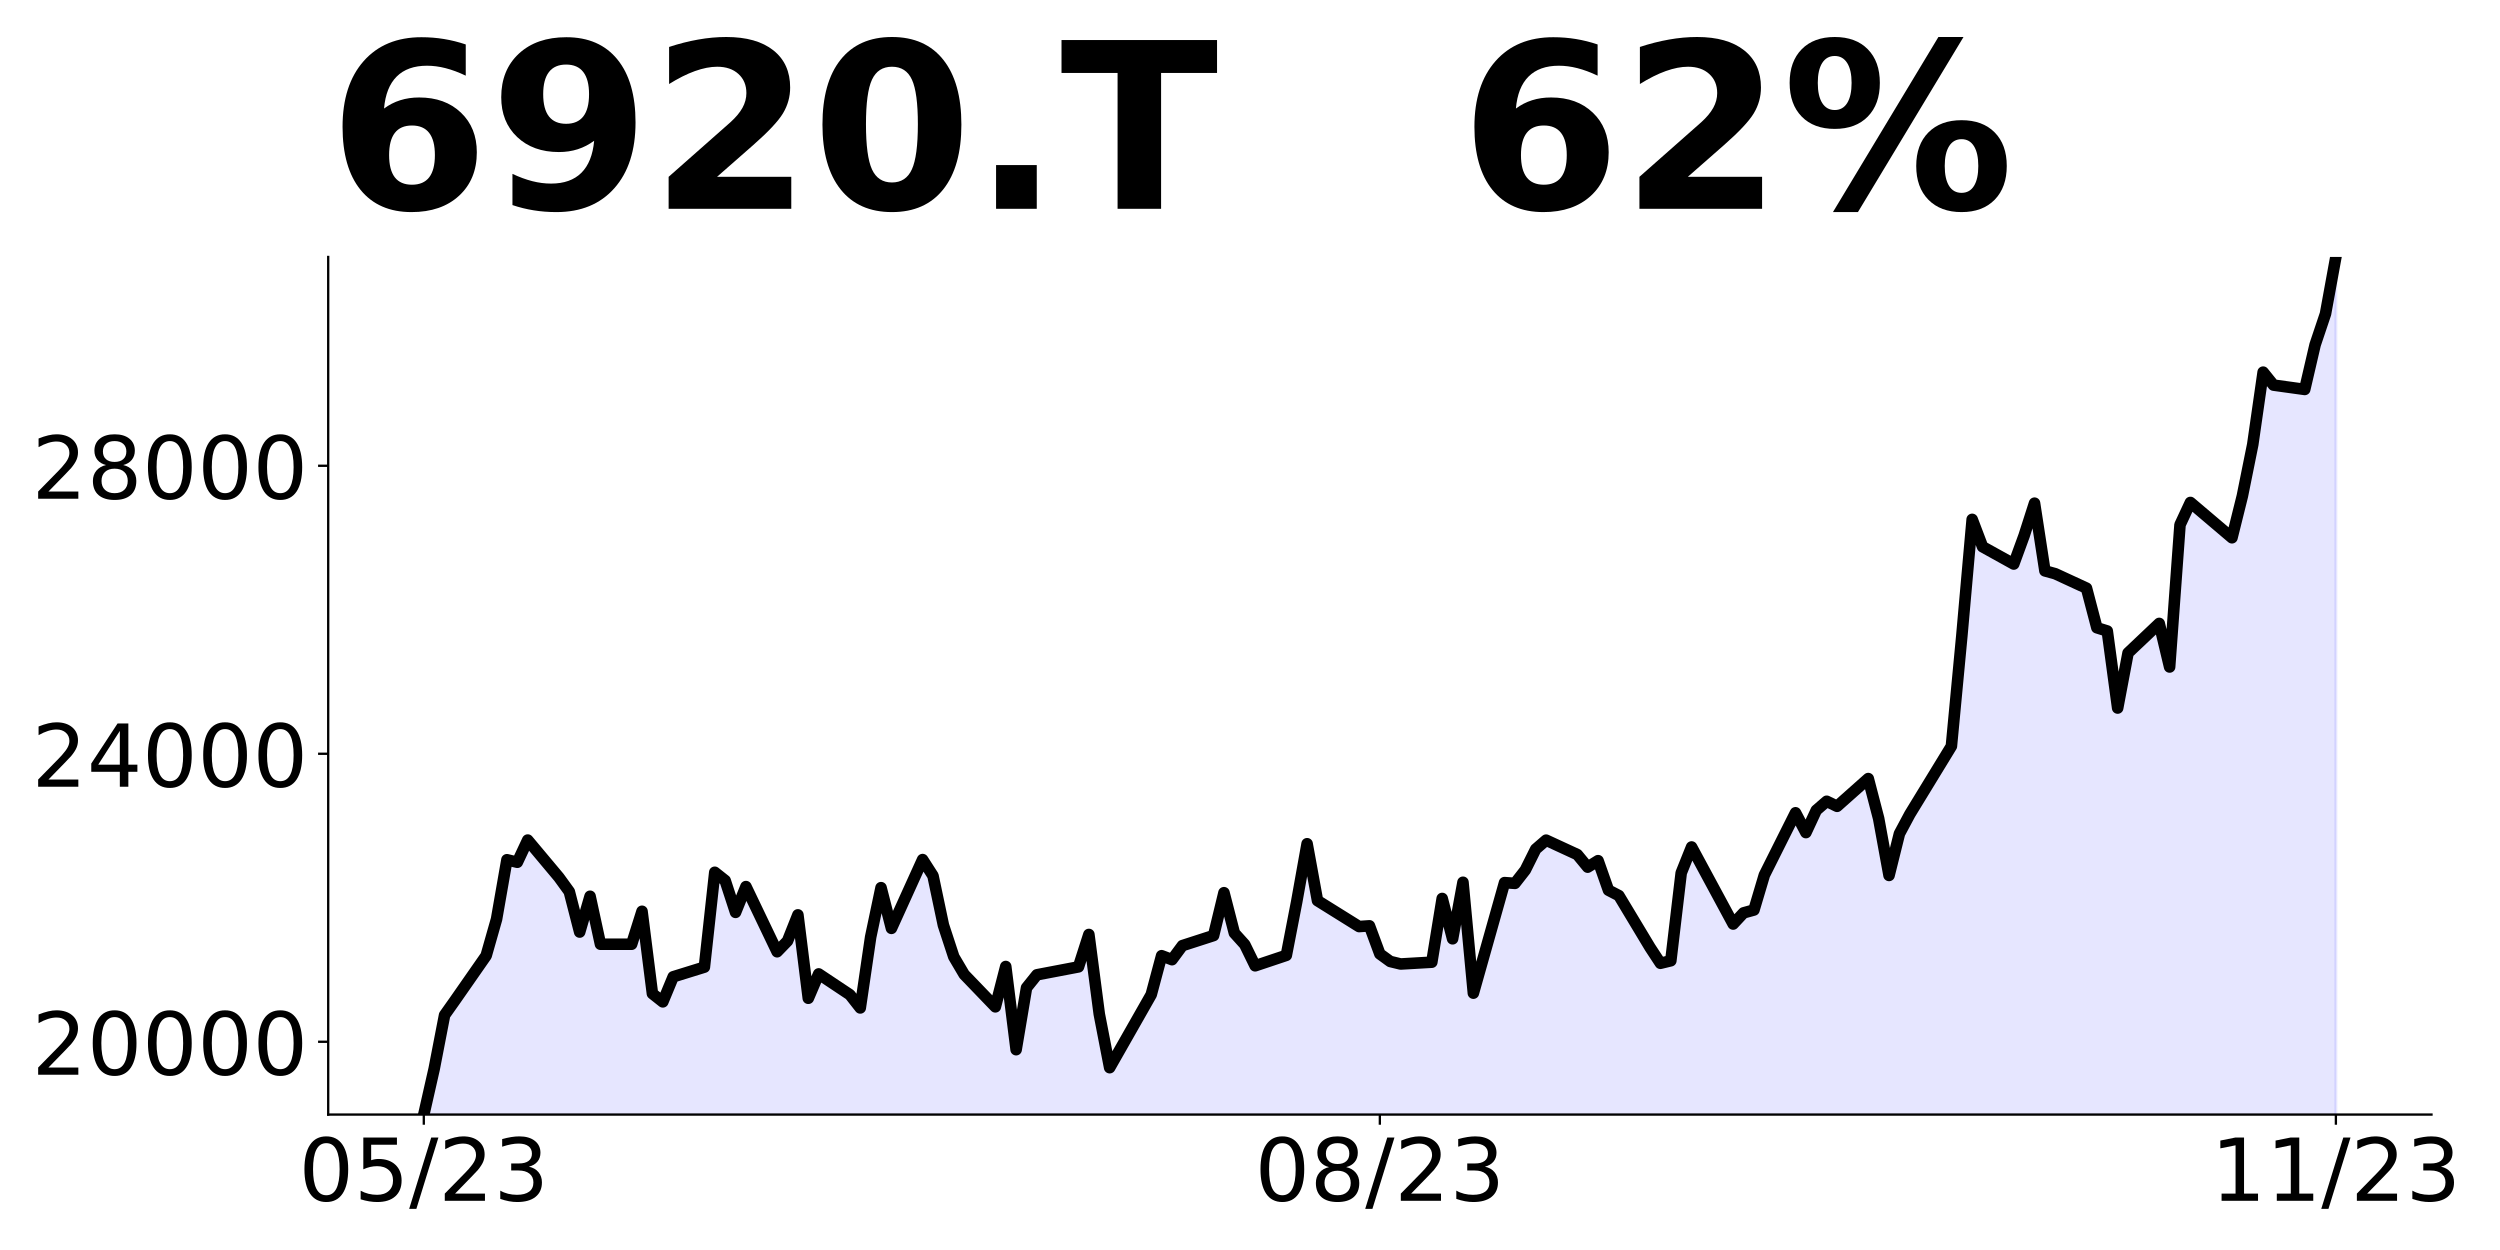 <?xml version="1.0" encoding="utf-8" standalone="no"?>
<!DOCTYPE svg PUBLIC "-//W3C//DTD SVG 1.1//EN"
  "http://www.w3.org/Graphics/SVG/1.1/DTD/svg11.dtd">
<!-- Created with matplotlib (https://matplotlib.org/) -->
<svg height="432pt" version="1.1" viewBox="0 0 864 432" width="864pt" xmlns="http://www.w3.org/2000/svg" xmlns:xlink="http://www.w3.org/1999/xlink">
 <defs>
  <style type="text/css">
*{stroke-linecap:butt;stroke-linejoin:round;}
  </style>
 </defs>
 <g id="figure_1">
  <g id="patch_1">
   <path d="M 0 432 
L 864 432 
L 864 0 
L 0 0 
z
" style="fill:none;"/>
  </g>
  <g id="axes_1">
   <g id="patch_2">
    <path d="M 113.425 385.2 
L 840.324 385.2 
L 840.324 88.8 
L 113.425 88.8 
z
" style="fill:none;"/>
   </g>
   <g id="PolyCollection_1">
    <path clip-path="url(#pb4818fce13)" d="M 146.466 857.699 
L 146.466 385.2 
L 150.057 369.368 
L 153.649 350.814 
L 157.24 345.743 
L 168.014 330.281 
L 171.606 317.665 
L 175.197 297.132 
L 178.788 297.998 
L 182.38 290.329 
L 193.154 303.193 
L 196.745 308.141 
L 200.337 322.118 
L 203.928 309.749 
L 207.52 326.323 
L 218.294 326.323 
L 221.885 314.944 
L 225.477 343.392 
L 229.068 346.237 
L 232.659 337.579 
L 243.434 334.239 
L 247.025 301.461 
L 250.616 304.306 
L 254.208 315.315 
L 257.799 306.409 
L 268.573 328.921 
L 272.165 325.21 
L 275.756 316.18 
L 279.348 345 
L 282.939 336.589 
L 293.713 343.764 
L 297.305 348.34 
L 300.896 323.849 
L 304.487 306.779 
L 308.079 320.838 
L 318.853 297.075 
L 322.444 302.673 
L 326.036 319.719 
L 329.627 330.667 
L 333.219 336.764 
L 343.993 347.961 
L 347.584 334.027 
L 351.176 362.767 
L 354.767 341.367 
L 358.358 336.888 
L 372.724 334.151 
L 376.315 322.954 
L 379.907 350.45 
L 383.498 368.988 
L 394.272 350.201 
L 397.864 343.731 
L 401.455 330.294 
L 405.046 331.663 
L 408.638 326.81 
L 419.412 323.327 
L 423.003 308.521 
L 426.595 322.456 
L 430.186 326.437 
L 433.778 333.778 
L 444.552 330.17 
L 448.143 311.632 
L 451.735 291.6 
L 455.326 311.258 
L 469.692 320.216 
L 473.283 319.967 
L 476.874 329.672 
L 480.466 332.285 
L 484.057 333.156 
L 494.831 332.534 
L 498.423 310.512 
L 502.014 324.447 
L 505.606 304.913 
L 509.197 343.234 
L 519.971 305.037 
L 523.563 305.286 
L 527.154 300.683 
L 530.745 293.467 
L 534.337 290.356 
L 545.111 295.333 
L 548.702 299.687 
L 552.294 297.448 
L 555.885 307.65 
L 559.477 309.516 
L 570.251 327.433 
L 573.842 332.907 
L 577.434 332.036 
L 581.025 301.678 
L 584.616 292.72 
L 598.982 319.345 
L 602.573 315.488 
L 606.165 314.493 
L 609.756 302.425 
L 620.53 280.9 
L 624.122 287.743 
L 627.713 280.03 
L 631.305 276.919 
L 634.896 278.661 
L 645.67 269.081 
L 649.262 282.891 
L 652.853 302.549 
L 656.444 288.117 
L 660.036 281.398 
L 674.401 257.883 
L 677.993 219.936 
L 681.584 179.5 
L 685.175 188.956 
L 695.95 194.928 
L 699.541 185.099 
L 703.132 173.901 
L 706.724 197.292 
L 710.315 198.287 
L 721.089 203.264 
L 724.681 216.95 
L 728.272 218.07 
L 731.864 244.695 
L 735.455 225.659 
L 746.229 215.457 
L 749.821 230.511 
L 753.412 181.367 
L 757.003 173.653 
L 771.369 185.846 
L 774.96 171.413 
L 778.552 153.621 
L 782.143 128.614 
L 785.735 133.093 
L 796.509 134.586 
L 800.1 119.158 
L 803.692 108.458 
L 807.283 88.8 
L 807.283 857.699 
L 807.283 857.699 
L 803.692 857.699 
L 800.1 857.699 
L 796.509 857.699 
L 785.735 857.699 
L 782.143 857.699 
L 778.552 857.699 
L 774.96 857.699 
L 771.369 857.699 
L 757.003 857.699 
L 753.412 857.699 
L 749.821 857.699 
L 746.229 857.699 
L 735.455 857.699 
L 731.864 857.699 
L 728.272 857.699 
L 724.681 857.699 
L 721.089 857.699 
L 710.315 857.699 
L 706.724 857.699 
L 703.132 857.699 
L 699.541 857.699 
L 695.95 857.699 
L 685.175 857.699 
L 681.584 857.699 
L 677.993 857.699 
L 674.401 857.699 
L 660.036 857.699 
L 656.444 857.699 
L 652.853 857.699 
L 649.262 857.699 
L 645.67 857.699 
L 634.896 857.699 
L 631.305 857.699 
L 627.713 857.699 
L 624.122 857.699 
L 620.53 857.699 
L 609.756 857.699 
L 606.165 857.699 
L 602.573 857.699 
L 598.982 857.699 
L 584.616 857.699 
L 581.025 857.699 
L 577.434 857.699 
L 573.842 857.699 
L 570.251 857.699 
L 559.477 857.699 
L 555.885 857.699 
L 552.294 857.699 
L 548.702 857.699 
L 545.111 857.699 
L 534.337 857.699 
L 530.745 857.699 
L 527.154 857.699 
L 523.563 857.699 
L 519.971 857.699 
L 509.197 857.699 
L 505.606 857.699 
L 502.014 857.699 
L 498.423 857.699 
L 494.831 857.699 
L 484.057 857.699 
L 480.466 857.699 
L 476.874 857.699 
L 473.283 857.699 
L 469.692 857.699 
L 455.326 857.699 
L 451.735 857.699 
L 448.143 857.699 
L 444.552 857.699 
L 433.778 857.699 
L 430.186 857.699 
L 426.595 857.699 
L 423.003 857.699 
L 419.412 857.699 
L 408.638 857.699 
L 405.046 857.699 
L 401.455 857.699 
L 397.864 857.699 
L 394.272 857.699 
L 383.498 857.699 
L 379.907 857.699 
L 376.315 857.699 
L 372.724 857.699 
L 358.358 857.699 
L 354.767 857.699 
L 351.176 857.699 
L 347.584 857.699 
L 343.993 857.699 
L 333.219 857.699 
L 329.627 857.699 
L 326.036 857.699 
L 322.444 857.699 
L 318.853 857.699 
L 308.079 857.699 
L 304.487 857.699 
L 300.896 857.699 
L 297.305 857.699 
L 293.713 857.699 
L 282.939 857.699 
L 279.348 857.699 
L 275.756 857.699 
L 272.165 857.699 
L 268.573 857.699 
L 257.799 857.699 
L 254.208 857.699 
L 250.616 857.699 
L 247.025 857.699 
L 243.434 857.699 
L 232.659 857.699 
L 229.068 857.699 
L 225.477 857.699 
L 221.885 857.699 
L 218.294 857.699 
L 207.52 857.699 
L 203.928 857.699 
L 200.337 857.699 
L 196.745 857.699 
L 193.154 857.699 
L 182.38 857.699 
L 178.788 857.699 
L 175.197 857.699 
L 171.606 857.699 
L 168.014 857.699 
L 157.24 857.699 
L 153.649 857.699 
L 150.057 857.699 
L 146.466 857.699 
z
" style="fill:#0000ff;fill-opacity:0.1;stroke:#0000ff;stroke-opacity:0.1;"/>
   </g>
   <g id="matplotlib.axis_1">
    <g id="xtick_1">
     <g id="line2d_1">
      <defs>
       <path d="M 0 0 
L 0 3.5 
" id="m38119cd342" style="stroke:#000000;stroke-width:0.8;"/>
      </defs>
      <g>
       <use style="stroke:#000000;stroke-width:0.8;" x="146.466" xlink:href="#m38119cd342" y="385.2"/>
      </g>
     </g>
     <g id="text_1">
      <!-- 05/23 -->
      <defs>
       <path d="M 31.781 66.406 
Q 24.172 66.406 20.328 58.906 
Q 16.5 51.422 16.5 36.375 
Q 16.5 21.391 20.328 13.891 
Q 24.172 6.391 31.781 6.391 
Q 39.453 6.391 43.281 13.891 
Q 47.125 21.391 47.125 36.375 
Q 47.125 51.422 43.281 58.906 
Q 39.453 66.406 31.781 66.406 
z
M 31.781 74.219 
Q 44.047 74.219 50.516 64.516 
Q 56.984 54.828 56.984 36.375 
Q 56.984 17.969 50.516 8.266 
Q 44.047 -1.422 31.781 -1.422 
Q 19.531 -1.422 13.062 8.266 
Q 6.594 17.969 6.594 36.375 
Q 6.594 54.828 13.062 64.516 
Q 19.531 74.219 31.781 74.219 
z
" id="DejaVuSans-48"/>
       <path d="M 10.797 72.906 
L 49.516 72.906 
L 49.516 64.594 
L 19.828 64.594 
L 19.828 46.734 
Q 21.969 47.469 24.109 47.828 
Q 26.266 48.188 28.422 48.188 
Q 40.625 48.188 47.75 41.5 
Q 54.891 34.812 54.891 23.391 
Q 54.891 11.625 47.562 5.094 
Q 40.234 -1.422 26.906 -1.422 
Q 22.312 -1.422 17.547 -0.641 
Q 12.797 0.141 7.719 1.703 
L 7.719 11.625 
Q 12.109 9.234 16.797 8.062 
Q 21.484 6.891 26.703 6.891 
Q 35.156 6.891 40.078 11.328 
Q 45.016 15.766 45.016 23.391 
Q 45.016 31 40.078 35.438 
Q 35.156 39.891 26.703 39.891 
Q 22.75 39.891 18.812 39.016 
Q 14.891 38.141 10.797 36.281 
z
" id="DejaVuSans-53"/>
       <path d="M 25.391 72.906 
L 33.688 72.906 
L 8.297 -9.281 
L 0 -9.281 
z
" id="DejaVuSans-47"/>
       <path d="M 19.188 8.297 
L 53.609 8.297 
L 53.609 0 
L 7.328 0 
L 7.328 8.297 
Q 12.938 14.109 22.625 23.891 
Q 32.328 33.688 34.812 36.531 
Q 39.547 41.844 41.422 45.531 
Q 43.312 49.219 43.312 52.781 
Q 43.312 58.594 39.234 62.25 
Q 35.156 65.922 28.609 65.922 
Q 23.969 65.922 18.812 64.312 
Q 13.672 62.703 7.812 59.422 
L 7.812 69.391 
Q 13.766 71.781 18.938 73 
Q 24.125 74.219 28.422 74.219 
Q 39.75 74.219 46.484 68.547 
Q 53.219 62.891 53.219 53.422 
Q 53.219 48.922 51.531 44.891 
Q 49.859 40.875 45.406 35.406 
Q 44.188 33.984 37.641 27.219 
Q 31.109 20.453 19.188 8.297 
z
" id="DejaVuSans-50"/>
       <path d="M 40.578 39.312 
Q 47.656 37.797 51.625 33 
Q 55.609 28.219 55.609 21.188 
Q 55.609 10.406 48.188 4.484 
Q 40.766 -1.422 27.094 -1.422 
Q 22.516 -1.422 17.656 -0.516 
Q 12.797 0.391 7.625 2.203 
L 7.625 11.719 
Q 11.719 9.328 16.594 8.109 
Q 21.484 6.891 26.812 6.891 
Q 36.078 6.891 40.938 10.547 
Q 45.797 14.203 45.797 21.188 
Q 45.797 27.641 41.281 31.266 
Q 36.766 34.906 28.719 34.906 
L 20.219 34.906 
L 20.219 43.016 
L 29.109 43.016 
Q 36.375 43.016 40.234 45.922 
Q 44.094 48.828 44.094 54.297 
Q 44.094 59.906 40.109 62.906 
Q 36.141 65.922 28.719 65.922 
Q 24.656 65.922 20.016 65.031 
Q 15.375 64.156 9.812 62.312 
L 9.812 71.094 
Q 15.438 72.656 20.344 73.438 
Q 25.25 74.219 29.594 74.219 
Q 40.828 74.219 47.359 69.109 
Q 53.906 64.016 53.906 55.328 
Q 53.906 49.266 50.438 45.094 
Q 46.969 40.922 40.578 39.312 
z
" id="DejaVuSans-51"/>
      </defs>
      <g transform="translate(103.238 414.995)scale(0.3 -0.3)">
       <use xlink:href="#DejaVuSans-48"/>
       <use x="63.623" xlink:href="#DejaVuSans-53"/>
       <use x="127.246" xlink:href="#DejaVuSans-47"/>
       <use x="160.938" xlink:href="#DejaVuSans-50"/>
       <use x="224.561" xlink:href="#DejaVuSans-51"/>
      </g>
     </g>
    </g>
    <g id="xtick_2">
     <g id="line2d_2">
      <g>
       <use style="stroke:#000000;stroke-width:0.8;" x="476.874" xlink:href="#m38119cd342" y="385.2"/>
      </g>
     </g>
     <g id="text_2">
      <!-- 08/23 -->
      <defs>
       <path d="M 31.781 34.625 
Q 24.75 34.625 20.719 30.859 
Q 16.703 27.094 16.703 20.516 
Q 16.703 13.922 20.719 10.156 
Q 24.75 6.391 31.781 6.391 
Q 38.812 6.391 42.859 10.172 
Q 46.922 13.969 46.922 20.516 
Q 46.922 27.094 42.891 30.859 
Q 38.875 34.625 31.781 34.625 
z
M 21.922 38.812 
Q 15.578 40.375 12.031 44.719 
Q 8.5 49.078 8.5 55.328 
Q 8.5 64.062 14.719 69.141 
Q 20.953 74.219 31.781 74.219 
Q 42.672 74.219 48.875 69.141 
Q 55.078 64.062 55.078 55.328 
Q 55.078 49.078 51.531 44.719 
Q 48 40.375 41.703 38.812 
Q 48.828 37.156 52.797 32.312 
Q 56.781 27.484 56.781 20.516 
Q 56.781 9.906 50.312 4.234 
Q 43.844 -1.422 31.781 -1.422 
Q 19.734 -1.422 13.25 4.234 
Q 6.781 9.906 6.781 20.516 
Q 6.781 27.484 10.781 32.312 
Q 14.797 37.156 21.922 38.812 
z
M 18.312 54.391 
Q 18.312 48.734 21.844 45.562 
Q 25.391 42.391 31.781 42.391 
Q 38.141 42.391 41.719 45.562 
Q 45.312 48.734 45.312 54.391 
Q 45.312 60.062 41.719 63.234 
Q 38.141 66.406 31.781 66.406 
Q 25.391 66.406 21.844 63.234 
Q 18.312 60.062 18.312 54.391 
z
" id="DejaVuSans-56"/>
      </defs>
      <g transform="translate(433.646 414.995)scale(0.3 -0.3)">
       <use xlink:href="#DejaVuSans-48"/>
       <use x="63.623" xlink:href="#DejaVuSans-56"/>
       <use x="127.246" xlink:href="#DejaVuSans-47"/>
       <use x="160.938" xlink:href="#DejaVuSans-50"/>
       <use x="224.561" xlink:href="#DejaVuSans-51"/>
      </g>
     </g>
    </g>
    <g id="xtick_3">
     <g id="line2d_3">
      <g>
       <use style="stroke:#000000;stroke-width:0.8;" x="807.283" xlink:href="#m38119cd342" y="385.2"/>
      </g>
     </g>
     <g id="text_3">
      <!-- 11/23 -->
      <defs>
       <path d="M 12.406 8.297 
L 28.516 8.297 
L 28.516 63.922 
L 10.984 60.406 
L 10.984 69.391 
L 28.422 72.906 
L 38.281 72.906 
L 38.281 8.297 
L 54.391 8.297 
L 54.391 0 
L 12.406 0 
z
" id="DejaVuSans-49"/>
      </defs>
      <g transform="translate(764.055 414.995)scale(0.3 -0.3)">
       <use xlink:href="#DejaVuSans-49"/>
       <use x="63.623" xlink:href="#DejaVuSans-49"/>
       <use x="127.246" xlink:href="#DejaVuSans-47"/>
       <use x="160.938" xlink:href="#DejaVuSans-50"/>
       <use x="224.561" xlink:href="#DejaVuSans-51"/>
      </g>
     </g>
    </g>
   </g>
   <g id="matplotlib.axis_2">
    <g id="ytick_1">
     <g id="line2d_4">
      <defs>
       <path d="M 0 0 
L -3.5 0 
" id="maf61af2af2" style="stroke:#000000;stroke-width:0.8;"/>
      </defs>
      <g>
       <use style="stroke:#000000;stroke-width:0.8;" x="113.425" xlink:href="#maf61af2af2" y="360.03"/>
      </g>
     </g>
     <g id="text_4">
      <!-- 20000 -->
      <g transform="translate(10.988 371.428)scale(0.3 -0.3)">
       <use xlink:href="#DejaVuSans-50"/>
       <use x="63.623" xlink:href="#DejaVuSans-48"/>
       <use x="127.246" xlink:href="#DejaVuSans-48"/>
       <use x="190.869" xlink:href="#DejaVuSans-48"/>
       <use x="254.492" xlink:href="#DejaVuSans-48"/>
      </g>
     </g>
    </g>
    <g id="ytick_2">
     <g id="line2d_5">
      <g>
       <use style="stroke:#000000;stroke-width:0.8;" x="113.425" xlink:href="#maf61af2af2" y="260.496"/>
      </g>
     </g>
     <g id="text_5">
      <!-- 24000 -->
      <defs>
       <path d="M 37.797 64.312 
L 12.891 25.391 
L 37.797 25.391 
z
M 35.203 72.906 
L 47.609 72.906 
L 47.609 25.391 
L 58.016 25.391 
L 58.016 17.188 
L 47.609 17.188 
L 47.609 0 
L 37.797 0 
L 37.797 17.188 
L 4.891 17.188 
L 4.891 26.703 
z
" id="DejaVuSans-52"/>
      </defs>
      <g transform="translate(10.988 271.894)scale(0.3 -0.3)">
       <use xlink:href="#DejaVuSans-50"/>
       <use x="63.623" xlink:href="#DejaVuSans-52"/>
       <use x="127.246" xlink:href="#DejaVuSans-48"/>
       <use x="190.869" xlink:href="#DejaVuSans-48"/>
       <use x="254.492" xlink:href="#DejaVuSans-48"/>
      </g>
     </g>
    </g>
    <g id="ytick_3">
     <g id="line2d_6">
      <g>
       <use style="stroke:#000000;stroke-width:0.8;" x="113.425" xlink:href="#maf61af2af2" y="160.962"/>
      </g>
     </g>
     <g id="text_6">
      <!-- 28000 -->
      <g transform="translate(10.988 172.36)scale(0.3 -0.3)">
       <use xlink:href="#DejaVuSans-50"/>
       <use x="63.623" xlink:href="#DejaVuSans-56"/>
       <use x="127.246" xlink:href="#DejaVuSans-48"/>
       <use x="190.869" xlink:href="#DejaVuSans-48"/>
       <use x="254.492" xlink:href="#DejaVuSans-48"/>
      </g>
     </g>
    </g>
   </g>
   <g id="line2d_7">
    <path clip-path="url(#pb4818fce13)" d="M 146.466 385.2 
L 150.057 369.368 
L 153.649 350.814 
L 157.24 345.743 
L 168.014 330.281 
L 171.606 317.665 
L 175.197 297.132 
L 178.788 297.998 
L 182.38 290.329 
L 193.154 303.193 
L 196.745 308.141 
L 200.337 322.118 
L 203.928 309.749 
L 207.52 326.323 
L 218.294 326.323 
L 221.885 314.944 
L 225.477 343.392 
L 229.068 346.237 
L 232.659 337.579 
L 243.434 334.239 
L 247.025 301.461 
L 250.616 304.306 
L 254.208 315.315 
L 257.799 306.409 
L 268.573 328.921 
L 272.165 325.21 
L 275.756 316.18 
L 279.348 345 
L 282.939 336.589 
L 293.713 343.764 
L 297.305 348.34 
L 300.896 323.849 
L 304.487 306.779 
L 308.079 320.838 
L 318.853 297.075 
L 322.444 302.673 
L 326.036 319.719 
L 329.627 330.667 
L 333.219 336.764 
L 343.993 347.961 
L 347.584 334.027 
L 351.176 362.767 
L 354.767 341.367 
L 358.358 336.888 
L 372.724 334.151 
L 376.315 322.954 
L 379.907 350.45 
L 383.498 368.988 
L 397.864 343.731 
L 401.455 330.294 
L 405.046 331.663 
L 408.638 326.81 
L 419.412 323.327 
L 423.003 308.521 
L 426.595 322.456 
L 430.186 326.437 
L 433.778 333.778 
L 444.552 330.17 
L 448.143 311.632 
L 451.735 291.6 
L 455.326 311.258 
L 469.692 320.216 
L 473.283 319.967 
L 476.874 329.672 
L 480.466 332.285 
L 484.057 333.156 
L 494.831 332.534 
L 498.423 310.512 
L 502.014 324.447 
L 505.606 304.913 
L 509.197 343.234 
L 519.971 305.037 
L 523.563 305.286 
L 527.154 300.683 
L 530.745 293.467 
L 534.337 290.356 
L 545.111 295.333 
L 548.702 299.687 
L 552.294 297.448 
L 555.885 307.65 
L 559.477 309.516 
L 570.251 327.433 
L 573.842 332.907 
L 577.434 332.036 
L 581.025 301.678 
L 584.616 292.72 
L 598.982 319.345 
L 602.573 315.488 
L 606.165 314.493 
L 609.756 302.425 
L 620.53 280.9 
L 624.122 287.743 
L 627.713 280.03 
L 631.305 276.919 
L 634.896 278.661 
L 645.67 269.081 
L 649.262 282.891 
L 652.853 302.549 
L 656.444 288.117 
L 660.036 281.398 
L 674.401 257.883 
L 677.993 219.936 
L 681.584 179.5 
L 685.175 188.956 
L 695.95 194.928 
L 699.541 185.099 
L 703.132 173.901 
L 706.724 197.292 
L 710.315 198.287 
L 721.089 203.264 
L 724.681 216.95 
L 728.272 218.07 
L 731.864 244.695 
L 735.455 225.659 
L 746.229 215.457 
L 749.821 230.511 
L 753.412 181.367 
L 757.003 173.653 
L 771.369 185.846 
L 774.96 171.413 
L 778.552 153.621 
L 782.143 128.614 
L 785.735 133.093 
L 796.509 134.586 
L 800.1 119.158 
L 803.692 108.458 
L 807.283 88.8 
L 807.283 88.8 
" style="fill:none;stroke:#000000;stroke-linecap:square;stroke-width:4;"/>
   </g>
   <g id="patch_3">
    <path d="M 113.425 385.2 
L 113.425 88.8 
" style="fill:none;stroke:#000000;stroke-linecap:square;stroke-linejoin:miter;stroke-width:0.8;"/>
   </g>
   <g id="patch_4">
    <path d="M 113.425 385.2 
L 840.324 385.2 
" style="fill:none;stroke:#000000;stroke-linecap:square;stroke-linejoin:miter;stroke-width:0.8;"/>
   </g>
   <g id="text_7">
    <!-- 6920.T   62% -->
    <defs>
     <path d="M 36.188 35.984 
Q 31.25 35.984 28.781 32.781 
Q 26.312 29.594 26.312 23.188 
Q 26.312 16.797 28.781 13.594 
Q 31.25 10.406 36.188 10.406 
Q 41.156 10.406 43.625 13.594 
Q 46.094 16.797 46.094 23.188 
Q 46.094 29.594 43.625 32.781 
Q 41.156 35.984 36.188 35.984 
z
M 59.422 71 
L 59.422 57.516 
Q 54.781 59.719 50.672 60.766 
Q 46.578 61.812 42.672 61.812 
Q 34.281 61.812 29.594 57.141 
Q 24.906 52.484 24.125 43.312 
Q 27.344 45.703 31.094 46.891 
Q 34.859 48.094 39.312 48.094 
Q 50.484 48.094 57.344 41.547 
Q 64.203 35.016 64.203 24.422 
Q 64.203 12.703 56.531 5.641 
Q 48.875 -1.422 35.984 -1.422 
Q 21.781 -1.422 13.984 8.172 
Q 6.203 17.781 6.203 35.406 
Q 6.203 53.469 15.312 63.797 
Q 24.422 74.125 40.281 74.125 
Q 45.312 74.125 50.047 73.344 
Q 54.781 72.562 59.422 71 
z
" id="DejaVuSans-Bold-54"/>
     <path d="M 10.016 1.609 
L 10.016 15.094 
Q 14.5 12.984 18.594 11.938 
Q 22.703 10.891 26.703 10.891 
Q 35.109 10.891 39.797 15.547 
Q 44.484 20.219 45.312 29.391 
Q 42 26.953 38.234 25.734 
Q 34.469 24.516 30.078 24.516 
Q 18.891 24.516 12.031 31.031 
Q 5.172 37.547 5.172 48.188 
Q 5.172 59.969 12.812 67.047 
Q 20.453 74.125 33.297 74.125 
Q 47.562 74.125 55.375 64.5 
Q 63.188 54.891 63.188 37.312 
Q 63.188 19.234 54.047 8.906 
Q 44.922 -1.422 29 -1.422 
Q 23.875 -1.422 19.188 -0.656 
Q 14.5 0.094 10.016 1.609 
z
M 33.203 36.719 
Q 38.141 36.719 40.625 39.906 
Q 43.109 43.109 43.109 49.516 
Q 43.109 55.859 40.625 59.078 
Q 38.141 62.312 33.203 62.312 
Q 28.266 62.312 25.781 59.078 
Q 23.297 55.859 23.297 49.516 
Q 23.297 43.109 25.781 39.906 
Q 28.266 36.719 33.203 36.719 
z
" id="DejaVuSans-Bold-57"/>
     <path d="M 28.812 13.812 
L 60.891 13.812 
L 60.891 0 
L 7.906 0 
L 7.906 13.812 
L 34.516 37.312 
Q 38.094 40.531 39.797 43.609 
Q 41.5 46.688 41.5 50 
Q 41.5 55.125 38.062 58.25 
Q 34.625 61.375 28.906 61.375 
Q 24.516 61.375 19.281 59.5 
Q 14.062 57.625 8.109 53.906 
L 8.109 69.922 
Q 14.453 72.016 20.656 73.109 
Q 26.859 74.219 32.812 74.219 
Q 45.906 74.219 53.156 68.453 
Q 60.406 62.703 60.406 52.391 
Q 60.406 46.438 57.328 41.281 
Q 54.25 36.141 44.391 27.484 
z
" id="DejaVuSans-Bold-50"/>
     <path d="M 46 36.531 
Q 46 50.203 43.438 55.781 
Q 40.875 61.375 34.812 61.375 
Q 28.766 61.375 26.172 55.781 
Q 23.578 50.203 23.578 36.531 
Q 23.578 22.703 26.172 17.031 
Q 28.766 11.375 34.812 11.375 
Q 40.828 11.375 43.406 17.031 
Q 46 22.703 46 36.531 
z
M 64.797 36.375 
Q 64.797 18.266 56.984 8.422 
Q 49.172 -1.422 34.812 -1.422 
Q 20.406 -1.422 12.594 8.422 
Q 4.781 18.266 4.781 36.375 
Q 4.781 54.547 12.594 64.375 
Q 20.406 74.219 34.812 74.219 
Q 49.172 74.219 56.984 64.375 
Q 64.797 54.547 64.797 36.375 
z
" id="DejaVuSans-Bold-48"/>
     <path d="M 10.203 18.891 
L 27.781 18.891 
L 27.781 0 
L 10.203 0 
z
" id="DejaVuSans-Bold-46"/>
     <path d="M 0.484 72.906 
L 67.672 72.906 
L 67.672 58.688 
L 43.5 58.688 
L 43.5 0 
L 24.703 0 
L 24.703 58.688 
L 0.484 58.688 
z
" id="DejaVuSans-Bold-84"/>
     <path id="DejaVuSans-Bold-32"/>
     <path d="M 77.484 30.078 
Q 74.031 30.078 72.125 27.078 
Q 70.219 24.078 70.219 18.5 
Q 70.219 12.891 72.094 9.891 
Q 73.969 6.891 77.484 6.891 
Q 81 6.891 82.859 9.891 
Q 84.719 12.891 84.719 18.5 
Q 84.719 24.078 82.828 27.078 
Q 80.953 30.078 77.484 30.078 
z
M 77.484 38.281 
Q 86.578 38.281 91.797 33 
Q 97.016 27.734 97.016 18.5 
Q 97.016 9.281 91.797 3.922 
Q 86.578 -1.422 77.484 -1.422 
Q 68.406 -1.422 63.156 3.922 
Q 57.906 9.281 57.906 18.5 
Q 57.906 27.688 63.156 32.984 
Q 68.406 38.281 77.484 38.281 
z
M 32.719 -1.422 
L 21.922 -1.422 
L 67.484 74.219 
L 78.328 74.219 
z
M 22.703 74.219 
Q 31.781 74.219 36.984 68.922 
Q 42.188 63.625 42.188 54.391 
Q 42.188 45.172 36.984 39.844 
Q 31.781 34.516 22.703 34.516 
Q 13.625 34.516 8.422 39.844 
Q 3.219 45.172 3.219 54.391 
Q 3.219 63.625 8.422 68.922 
Q 13.625 74.219 22.703 74.219 
z
M 22.703 66.016 
Q 19.188 66.016 17.281 62.984 
Q 15.375 59.969 15.375 54.391 
Q 15.375 48.781 17.281 45.719 
Q 19.188 42.672 22.703 42.672 
Q 26.219 42.672 28.094 45.719 
Q 29.984 48.781 29.984 54.391 
Q 29.984 59.969 28.078 62.984 
Q 26.172 66.016 22.703 66.016 
z
" id="DejaVuSans-Bold-37"/>
    </defs>
    <g transform="translate(113.425 72.162)scale(0.8 -0.8)">
     <use xlink:href="#DejaVuSans-Bold-54"/>
     <use x="69.58" xlink:href="#DejaVuSans-Bold-57"/>
     <use x="139.16" xlink:href="#DejaVuSans-Bold-50"/>
     <use x="208.74" xlink:href="#DejaVuSans-Bold-48"/>
     <use x="278.32" xlink:href="#DejaVuSans-Bold-46"/>
     <use x="316.309" xlink:href="#DejaVuSans-Bold-84"/>
     <use x="384.521" xlink:href="#DejaVuSans-Bold-32"/>
     <use x="419.336" xlink:href="#DejaVuSans-Bold-32"/>
     <use x="454.15" xlink:href="#DejaVuSans-Bold-32"/>
     <use x="488.965" xlink:href="#DejaVuSans-Bold-54"/>
     <use x="558.545" xlink:href="#DejaVuSans-Bold-50"/>
     <use x="628.125" xlink:href="#DejaVuSans-Bold-37"/>
    </g>
   </g>
  </g>
 </g>
 <defs>
  <clipPath id="pb4818fce13">
   <rect height="296.4" width="726.899" x="113.425" y="88.8"/>
  </clipPath>
 </defs>
</svg>
